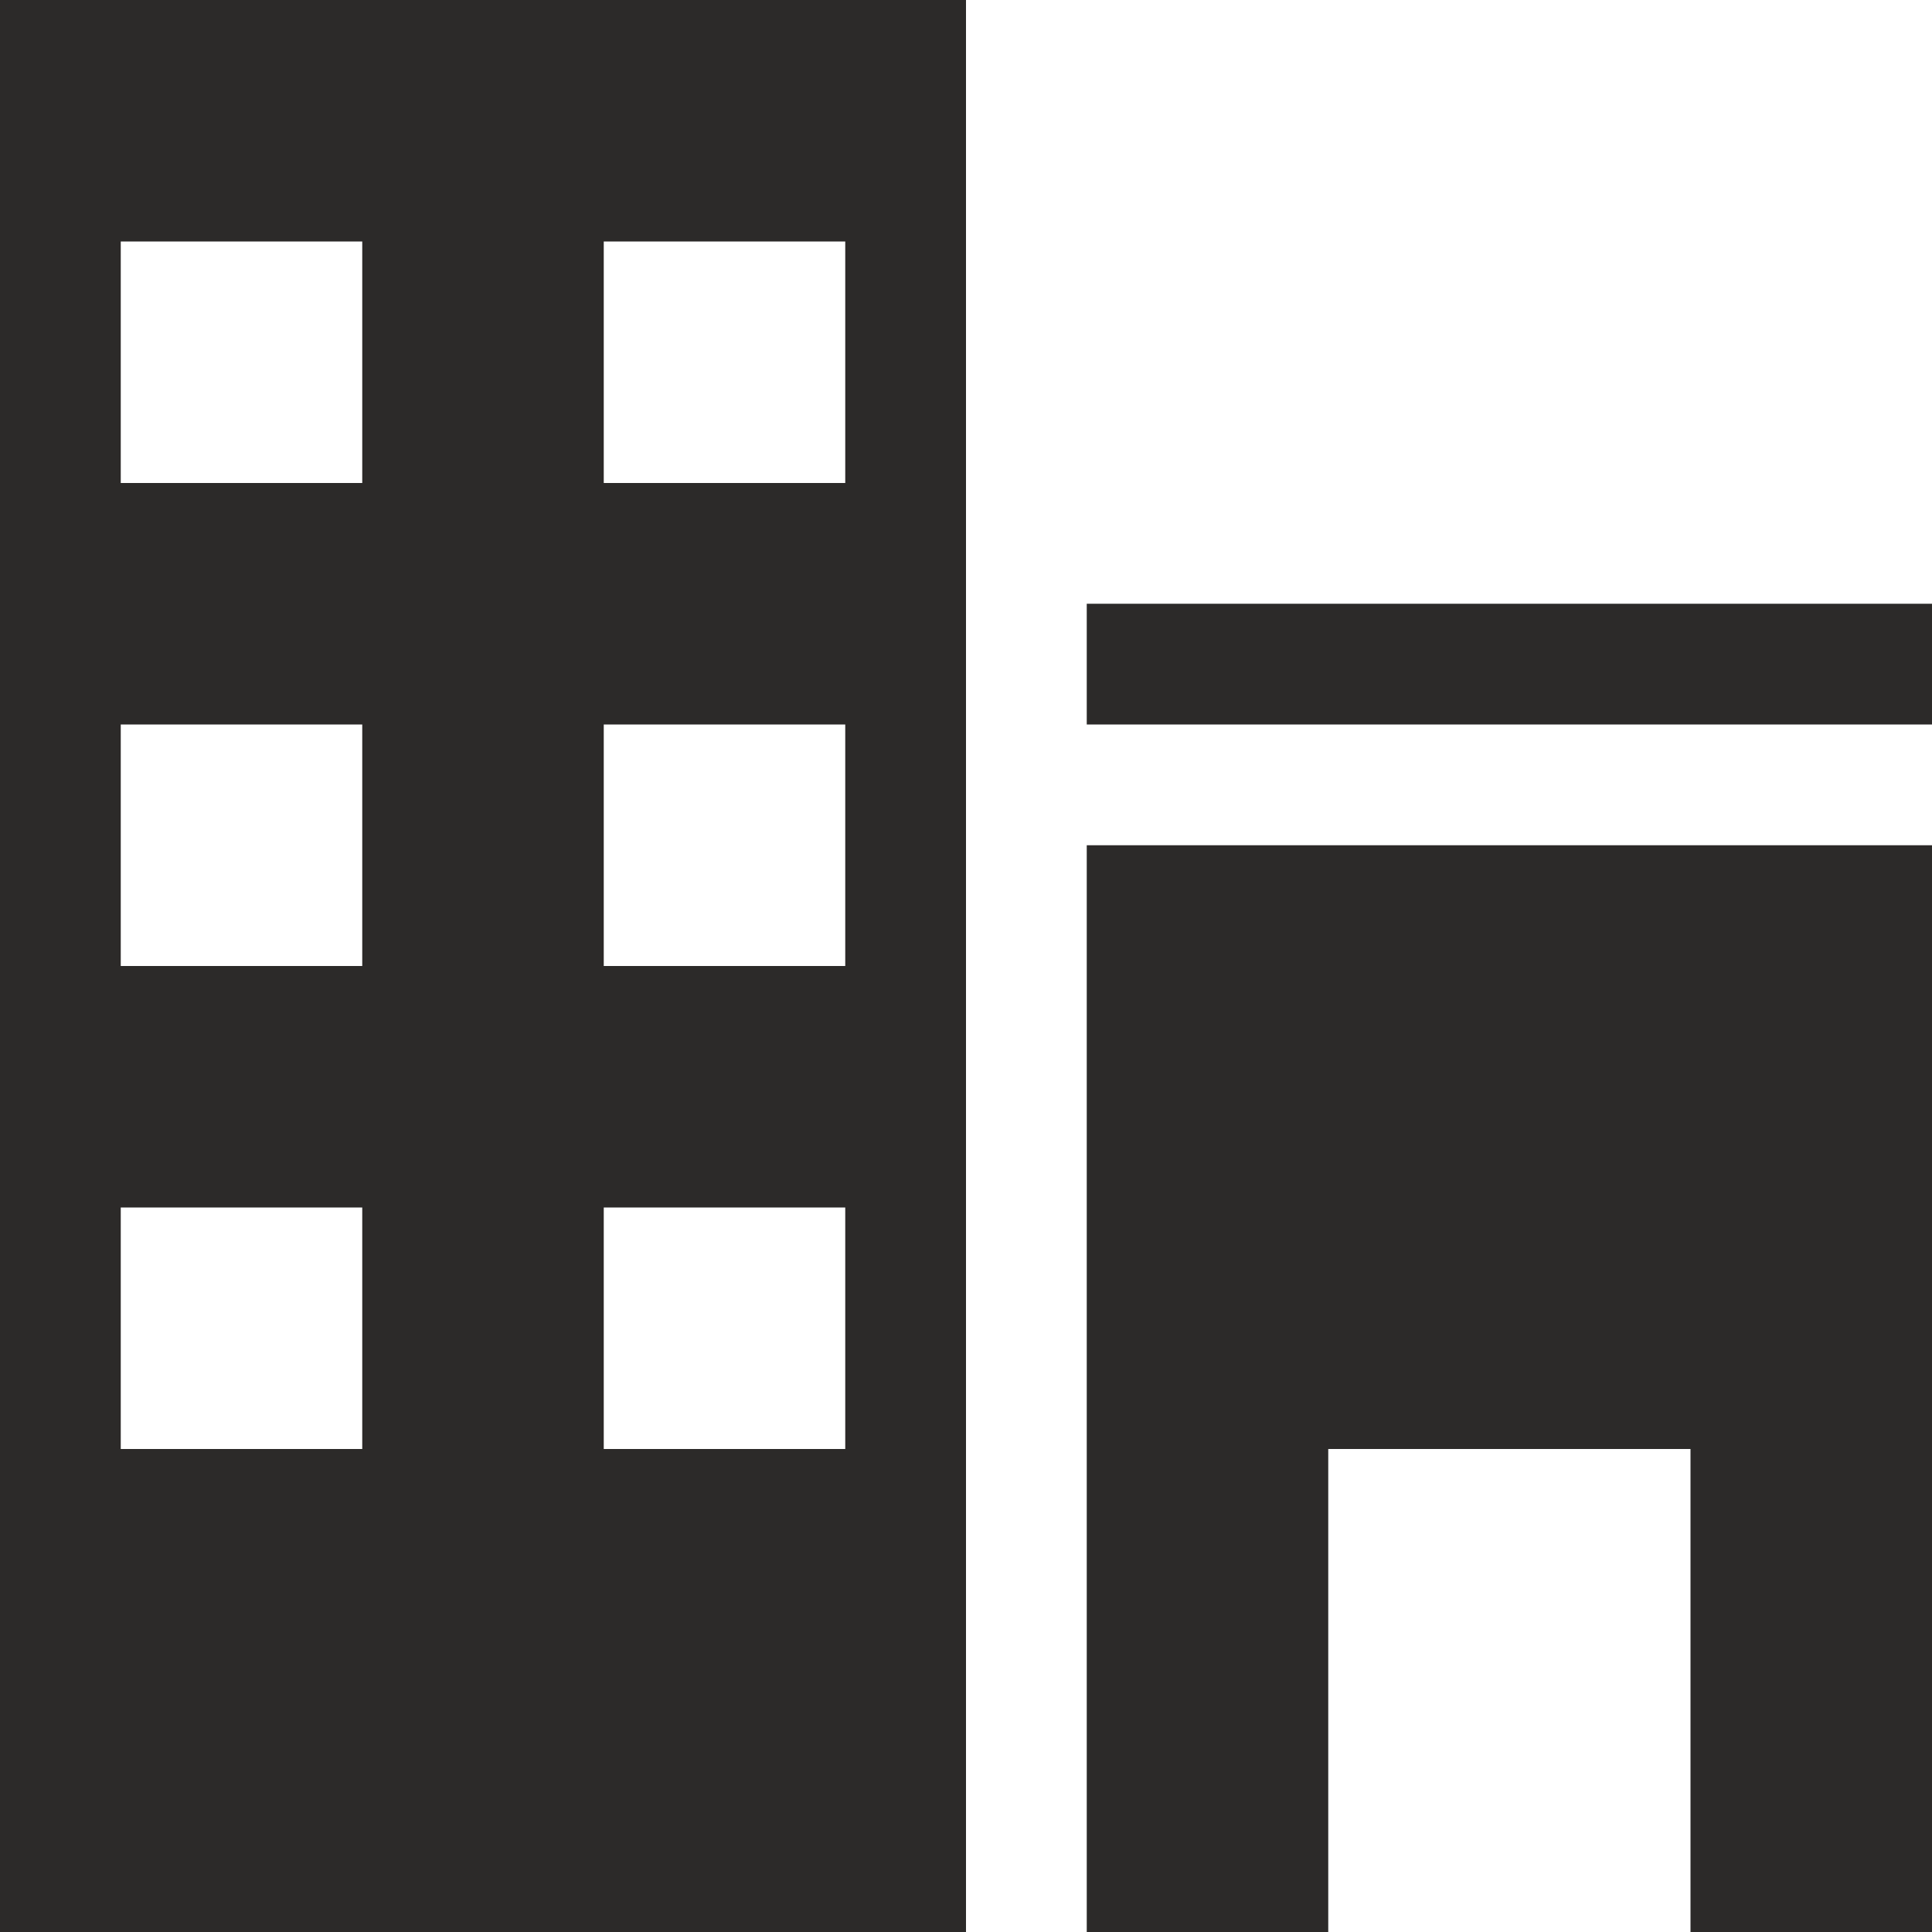 <?xml version="1.0" encoding="utf-8"?>
<!-- Generator: Adobe Illustrator 17.0.0, SVG Export Plug-In . SVG Version: 6.00 Build 0)  -->
<!DOCTYPE svg PUBLIC "-//W3C//DTD SVG 1.1//EN" "http://www.w3.org/Graphics/SVG/1.1/DTD/svg11.dtd">
<svg version="1.1" id="Layer_1" xmlns="http://www.w3.org/2000/svg" xmlns:xlink="http://www.w3.org/1999/xlink" x="0px" y="0px"
	 width="32px" height="32px" viewBox="0 0 32 32" enable-background="new 0 0 32 32" xml:space="preserve">
<path fill="#2C2A29" d="M0,32h16V0H0V32z M10,4h4v4h-4V4z M10,12h4v4h-4V12z M10,20h4v4h-4V20z M2,4h4v4H2V4z M2,12h4v4H2V12z M2,20
	h4v4H2V20z M18,10h14v2H18V10z M18,32h4v-8h6v8h4V14H18V32z"/>
</svg>
